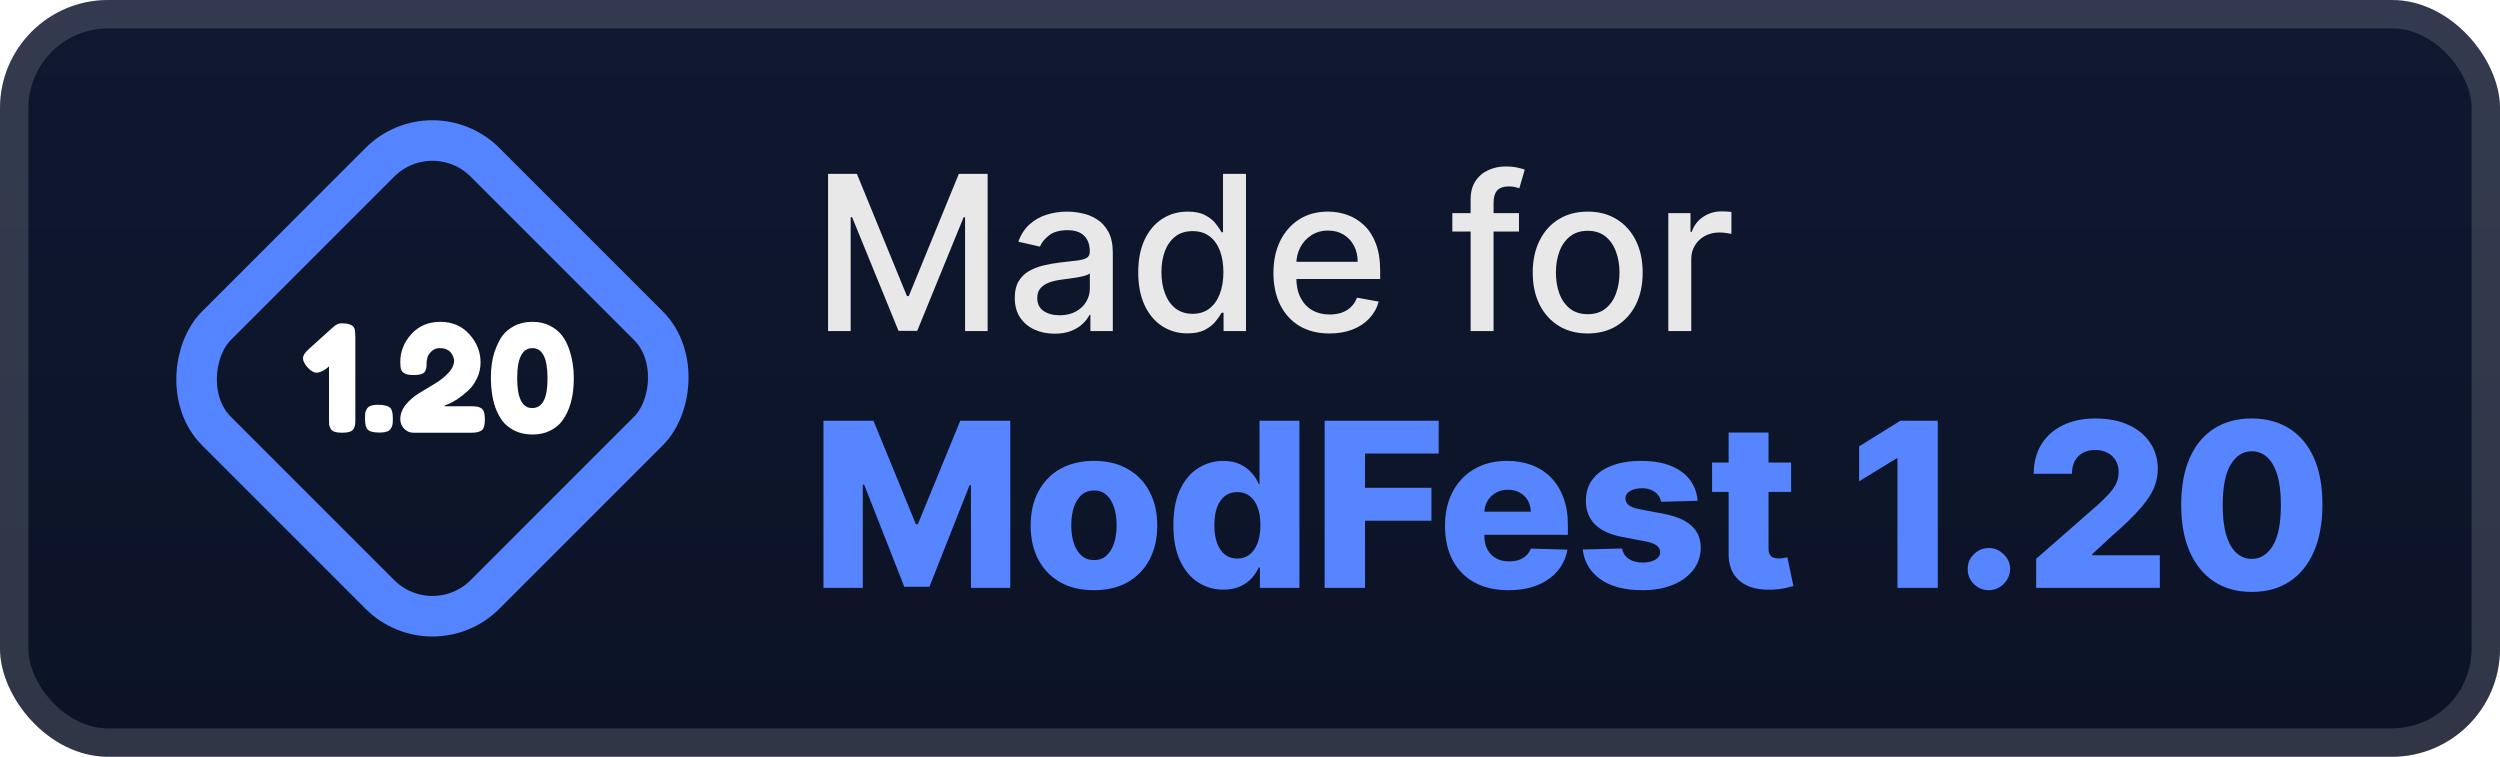 <svg width="185" height="56" viewBox="0 0 185 56" fill="none" xmlns="http://www.w3.org/2000/svg">
<rect width="185" height="56" rx="8" fill="url(#paint0_linear_1_50)"/>
<rect x="1.05" y="1.05" width="182.9" height="53.9" rx="6.95" stroke="white" stroke-opacity="0.15" stroke-width="2.1"/>
<g filter="url(#filter0_d_1_50)">
<rect x="32" y="8.121" width="28.113" height="28.113" rx="5.5" transform="rotate(45 32 8.121)" stroke="#5484FF" stroke-width="3"/>
<path d="M24.655 24.212C24.846 24.021 25.051 23.926 25.271 23.926C25.499 23.926 25.675 23.944 25.799 23.981C25.924 24.018 26.019 24.062 26.085 24.113C26.151 24.157 26.203 24.234 26.239 24.344C26.276 24.469 26.294 24.663 26.294 24.927V31.054C26.294 31.223 26.287 31.351 26.272 31.439C26.265 31.52 26.232 31.615 26.173 31.725C26.071 31.923 25.785 32.022 25.315 32.022C24.861 32.022 24.578 31.927 24.468 31.736C24.41 31.626 24.373 31.527 24.358 31.439C24.351 31.344 24.347 31.208 24.347 31.032V27.105L24.204 27.237C23.904 27.464 23.647 27.578 23.434 27.578C23.222 27.578 22.998 27.45 22.763 27.193C22.536 26.936 22.422 26.709 22.422 26.511C22.422 26.313 22.554 26.097 22.818 25.862L24.622 24.234L24.655 24.212ZM28.882 30.185C29.006 30.31 29.069 30.566 29.069 30.955V30.999C29.069 31.175 29.061 31.307 29.047 31.395C29.04 31.476 29.003 31.575 28.937 31.692C28.827 31.905 28.548 32.011 28.101 32.011C27.661 32.011 27.367 31.941 27.221 31.802C27.081 31.663 27.012 31.399 27.012 31.01V30.966C27.012 30.797 27.015 30.669 27.023 30.581C27.038 30.493 27.074 30.394 27.133 30.284C27.243 30.064 27.518 29.954 27.958 29.954C28.405 29.954 28.713 30.031 28.882 30.185ZM34.913 30.064C35.214 30.064 35.426 30.101 35.551 30.174C35.683 30.24 35.771 30.346 35.815 30.493C35.859 30.632 35.881 30.819 35.881 31.054C35.881 31.281 35.855 31.465 35.804 31.604C35.76 31.743 35.683 31.839 35.573 31.89C35.412 31.978 35.184 32.022 34.891 32.022H30.59C30.326 32.022 30.099 31.923 29.908 31.725C29.718 31.527 29.622 31.296 29.622 31.032C29.622 30.636 29.758 30.273 30.029 29.943C30.308 29.606 30.642 29.32 31.03 29.085C31.419 28.843 31.808 28.608 32.196 28.381C32.585 28.146 32.915 27.882 33.186 27.589C33.465 27.296 33.604 26.984 33.604 26.654C33.604 26.588 33.578 26.496 33.527 26.379C33.476 26.254 33.417 26.155 33.351 26.082C33.292 26.001 33.197 25.928 33.065 25.862C32.933 25.796 32.75 25.763 32.515 25.763C32.281 25.763 32.075 25.851 31.899 26.027C31.73 26.196 31.635 26.364 31.613 26.533L31.569 26.786V26.852C31.569 27.013 31.562 27.134 31.547 27.215C31.54 27.296 31.507 27.387 31.448 27.49C31.338 27.666 31.052 27.754 30.59 27.754C30.077 27.754 29.773 27.615 29.677 27.336C29.64 27.219 29.622 27.032 29.622 26.775C29.622 26.012 29.893 25.33 30.436 24.729C30.986 24.12 31.701 23.816 32.581 23.816C33.468 23.816 34.187 24.124 34.737 24.74C35.287 25.349 35.562 26.045 35.562 26.83C35.562 27.248 35.471 27.644 35.287 28.018C35.104 28.392 34.884 28.693 34.627 28.92C34.084 29.404 33.6 29.73 33.175 29.899L32.9 30.009V30.064H34.913ZM37.161 24.872C37.374 24.571 37.671 24.322 38.052 24.124C38.441 23.919 38.888 23.816 39.394 23.816C39.9 23.816 40.34 23.915 40.714 24.113C41.096 24.311 41.393 24.557 41.605 24.85C41.825 25.143 42.001 25.488 42.133 25.884C42.353 26.544 42.463 27.244 42.463 27.985C42.463 29.312 42.177 30.365 41.605 31.142C41.393 31.435 41.096 31.677 40.714 31.868C40.34 32.059 39.904 32.154 39.405 32.154C38.907 32.154 38.463 32.059 38.074 31.868C37.693 31.67 37.392 31.428 37.172 31.142C36.96 30.856 36.784 30.515 36.644 30.119C36.432 29.488 36.325 28.773 36.325 27.974C36.325 27.241 36.41 26.614 36.578 26.093C36.754 25.572 36.949 25.165 37.161 24.872ZM39.383 30.196C40.139 30.196 40.516 29.477 40.516 28.04V27.974C40.516 26.5 40.142 25.763 39.394 25.763C38.646 25.763 38.272 26.504 38.272 27.985C38.272 29.459 38.643 30.196 39.383 30.196Z" fill="white"/>
</g>
<g filter="url(#filter1_d_1_50)">
<path d="M61.278 12.864H63.409L67.114 21.909H67.25L70.954 12.864H73.085V24.5H71.415V16.079H71.307L67.875 24.483H66.489L63.057 16.074H62.949V24.5H61.278V12.864ZM78.041 24.693C77.488 24.693 76.988 24.591 76.541 24.386C76.094 24.178 75.74 23.877 75.479 23.483C75.221 23.089 75.092 22.606 75.092 22.034C75.092 21.542 75.187 21.136 75.376 20.818C75.566 20.5 75.822 20.248 76.143 20.062C76.465 19.877 76.825 19.737 77.223 19.642C77.621 19.547 78.026 19.475 78.439 19.426C78.962 19.366 79.386 19.316 79.712 19.278C80.037 19.237 80.274 19.17 80.422 19.079C80.57 18.989 80.643 18.841 80.643 18.636V18.597C80.643 18.1 80.503 17.716 80.223 17.443C79.947 17.17 79.534 17.034 78.984 17.034C78.412 17.034 77.962 17.161 77.632 17.415C77.306 17.665 77.081 17.943 76.956 18.25L75.359 17.886C75.549 17.356 75.825 16.928 76.189 16.602C76.556 16.273 76.979 16.034 77.456 15.886C77.933 15.735 78.435 15.659 78.962 15.659C79.31 15.659 79.679 15.701 80.07 15.784C80.463 15.864 80.831 16.011 81.172 16.227C81.517 16.443 81.799 16.752 82.018 17.153C82.238 17.551 82.348 18.068 82.348 18.704V24.5H80.689V23.307H80.621C80.511 23.526 80.346 23.742 80.126 23.954C79.907 24.167 79.624 24.343 79.28 24.483C78.935 24.623 78.522 24.693 78.041 24.693ZM78.41 23.329C78.88 23.329 79.282 23.237 79.615 23.051C79.952 22.866 80.208 22.623 80.382 22.324C80.56 22.021 80.649 21.697 80.649 21.352V20.227C80.588 20.288 80.471 20.345 80.297 20.398C80.126 20.447 79.931 20.491 79.712 20.528C79.492 20.562 79.278 20.595 79.07 20.625C78.861 20.651 78.687 20.674 78.547 20.693C78.217 20.735 77.916 20.805 77.643 20.903C77.374 21.002 77.159 21.144 76.996 21.329C76.837 21.511 76.757 21.754 76.757 22.057C76.757 22.477 76.912 22.795 77.223 23.011C77.534 23.224 77.929 23.329 78.41 23.329ZM87.878 24.67C87.173 24.67 86.544 24.491 85.992 24.131C85.442 23.767 85.01 23.25 84.696 22.579C84.385 21.905 84.23 21.097 84.23 20.153C84.23 19.21 84.387 18.403 84.702 17.733C85.02 17.062 85.456 16.549 86.008 16.193C86.561 15.837 87.188 15.659 87.889 15.659C88.431 15.659 88.867 15.75 89.196 15.932C89.529 16.11 89.787 16.318 89.969 16.557C90.154 16.795 90.298 17.006 90.4 17.188H90.503V12.864H92.202V24.5H90.543V23.142H90.4C90.298 23.328 90.15 23.54 89.957 23.778C89.768 24.017 89.507 24.225 89.173 24.403C88.84 24.581 88.408 24.67 87.878 24.67ZM88.253 23.222C88.742 23.222 89.154 23.093 89.492 22.835C89.832 22.574 90.09 22.212 90.264 21.75C90.442 21.288 90.531 20.75 90.531 20.136C90.531 19.53 90.444 19 90.27 18.545C90.096 18.091 89.84 17.737 89.503 17.483C89.166 17.229 88.749 17.102 88.253 17.102C87.742 17.102 87.315 17.235 86.974 17.5C86.633 17.765 86.376 18.127 86.202 18.585C86.031 19.044 85.946 19.561 85.946 20.136C85.946 20.72 86.033 21.244 86.207 21.71C86.382 22.176 86.639 22.545 86.98 22.818C87.325 23.087 87.749 23.222 88.253 23.222ZM98.388 24.676C97.528 24.676 96.787 24.492 96.166 24.125C95.549 23.754 95.072 23.233 94.734 22.562C94.401 21.888 94.234 21.099 94.234 20.193C94.234 19.299 94.401 18.511 94.734 17.829C95.072 17.148 95.541 16.616 96.143 16.233C96.749 15.85 97.458 15.659 98.268 15.659C98.761 15.659 99.238 15.741 99.7 15.903C100.162 16.066 100.577 16.322 100.945 16.67C101.312 17.019 101.602 17.472 101.814 18.028C102.026 18.581 102.132 19.254 102.132 20.045V20.648H95.195V19.375H100.467C100.467 18.928 100.376 18.532 100.195 18.188C100.013 17.839 99.757 17.564 99.427 17.364C99.102 17.163 98.719 17.062 98.28 17.062C97.802 17.062 97.386 17.18 97.03 17.415C96.677 17.646 96.405 17.949 96.212 18.324C96.022 18.695 95.927 19.099 95.927 19.534V20.528C95.927 21.112 96.03 21.608 96.234 22.017C96.443 22.426 96.733 22.739 97.104 22.954C97.475 23.167 97.909 23.273 98.405 23.273C98.727 23.273 99.02 23.227 99.285 23.136C99.551 23.042 99.78 22.901 99.973 22.716C100.166 22.53 100.314 22.301 100.416 22.028L102.024 22.318C101.895 22.792 101.664 23.206 101.331 23.562C101.001 23.915 100.587 24.189 100.087 24.386C99.59 24.579 99.024 24.676 98.388 24.676ZM112.405 15.773V17.136H107.473V15.773H112.405ZM108.825 24.5V14.761C108.825 14.216 108.945 13.763 109.183 13.403C109.422 13.04 109.738 12.769 110.132 12.591C110.526 12.409 110.954 12.318 111.416 12.318C111.757 12.318 112.049 12.347 112.291 12.403C112.534 12.456 112.714 12.506 112.831 12.551L112.433 13.926C112.354 13.903 112.251 13.877 112.126 13.847C112.001 13.812 111.85 13.795 111.672 13.795C111.259 13.795 110.964 13.898 110.785 14.102C110.611 14.307 110.524 14.602 110.524 14.989V24.5H108.825ZM117.49 24.676C116.672 24.676 115.958 24.489 115.348 24.114C114.738 23.739 114.265 23.214 113.928 22.54C113.59 21.866 113.422 21.078 113.422 20.176C113.422 19.271 113.59 18.479 113.928 17.801C114.265 17.123 114.738 16.597 115.348 16.222C115.958 15.847 116.672 15.659 117.49 15.659C118.308 15.659 119.022 15.847 119.632 16.222C120.242 16.597 120.715 17.123 121.053 17.801C121.39 18.479 121.558 19.271 121.558 20.176C121.558 21.078 121.39 21.866 121.053 22.54C120.715 23.214 120.242 23.739 119.632 24.114C119.022 24.489 118.308 24.676 117.49 24.676ZM117.496 23.25C118.026 23.25 118.465 23.11 118.814 22.829C119.162 22.549 119.42 22.176 119.587 21.71C119.757 21.244 119.842 20.731 119.842 20.17C119.842 19.614 119.757 19.102 119.587 18.636C119.42 18.167 119.162 17.79 118.814 17.506C118.465 17.222 118.026 17.079 117.496 17.079C116.962 17.079 116.518 17.222 116.166 17.506C115.818 17.79 115.558 18.167 115.388 18.636C115.221 19.102 115.138 19.614 115.138 20.17C115.138 20.731 115.221 21.244 115.388 21.71C115.558 22.176 115.818 22.549 116.166 22.829C116.518 23.11 116.962 23.25 117.496 23.25ZM123.455 24.5V15.773H125.097V17.159H125.187C125.347 16.689 125.627 16.32 126.028 16.051C126.434 15.778 126.892 15.642 127.403 15.642C127.509 15.642 127.634 15.646 127.778 15.653C127.926 15.661 128.042 15.67 128.125 15.682V17.307C128.057 17.288 127.936 17.267 127.761 17.244C127.587 17.218 127.413 17.204 127.239 17.204C126.837 17.204 126.479 17.29 126.165 17.46C125.854 17.627 125.608 17.86 125.426 18.159C125.244 18.454 125.153 18.792 125.153 19.17V24.5H123.455Z" fill="#E8E8E8"/>
<path d="M60.936 31.136H64.636L67.776 38.791H67.92L71.06 31.136H74.76V43.5H71.85V35.906H71.748L68.778 43.422H66.918L63.948 35.863H63.846V43.5H60.936V31.136ZM80.953 43.675C79.979 43.675 79.142 43.476 78.441 43.077C77.745 42.675 77.208 42.115 76.829 41.399C76.455 40.679 76.268 39.844 76.268 38.894C76.268 37.94 76.455 37.105 76.829 36.389C77.208 35.668 77.745 35.109 78.441 34.71C79.142 34.308 79.979 34.106 80.953 34.106C81.927 34.106 82.762 34.308 83.458 34.71C84.158 35.109 84.696 35.668 85.07 36.389C85.448 37.105 85.637 37.94 85.637 38.894C85.637 39.844 85.448 40.679 85.07 41.399C84.696 42.115 84.158 42.675 83.458 43.077C82.762 43.476 81.927 43.675 80.953 43.675ZM80.971 41.447C81.325 41.447 81.625 41.339 81.87 41.121C82.116 40.904 82.303 40.602 82.432 40.216C82.564 39.83 82.631 39.383 82.631 38.876C82.631 38.361 82.564 37.91 82.432 37.523C82.303 37.137 82.116 36.835 81.87 36.618C81.625 36.401 81.325 36.292 80.971 36.292C80.605 36.292 80.295 36.401 80.041 36.618C79.792 36.835 79.6 37.137 79.468 37.523C79.339 37.91 79.274 38.361 79.274 38.876C79.274 39.383 79.339 39.83 79.468 40.216C79.6 40.602 79.792 40.904 80.041 41.121C80.295 41.339 80.605 41.447 80.971 41.447ZM90.536 43.633C89.852 43.633 89.23 43.456 88.671 43.102C88.112 42.747 87.665 42.216 87.331 41.508C86.997 40.8 86.83 39.92 86.83 38.87C86.83 37.779 87.003 36.882 87.349 36.177C87.695 35.473 88.148 34.952 88.707 34.614C89.27 34.276 89.876 34.106 90.524 34.106C91.011 34.106 91.428 34.191 91.774 34.36C92.12 34.525 92.406 34.738 92.631 35C92.856 35.262 93.028 35.533 93.144 35.815H93.205V31.136H96.157V43.5H93.235V41.997H93.144C93.019 42.282 92.842 42.55 92.613 42.8C92.384 43.049 92.096 43.251 91.75 43.403C91.408 43.556 91.003 43.633 90.536 43.633ZM91.563 41.333C91.921 41.333 92.227 41.232 92.48 41.031C92.734 40.826 92.929 40.538 93.066 40.168C93.203 39.797 93.271 39.363 93.271 38.864C93.271 38.356 93.203 37.92 93.066 37.554C92.933 37.187 92.738 36.906 92.48 36.708C92.227 36.511 91.921 36.413 91.563 36.413C91.196 36.413 90.886 36.513 90.633 36.715C90.379 36.916 90.186 37.199 90.053 37.566C89.924 37.932 89.86 38.365 89.86 38.864C89.86 39.363 89.927 39.797 90.059 40.168C90.192 40.538 90.383 40.826 90.633 41.031C90.886 41.232 91.196 41.333 91.563 41.333ZM98.024 43.5V31.136H106.463V33.563H101.012V36.099H105.926V38.532H101.012V43.5H98.024ZM111.622 43.675C110.652 43.675 109.815 43.484 109.11 43.102C108.41 42.715 107.871 42.166 107.493 41.453C107.118 40.737 106.931 39.886 106.931 38.9C106.931 37.942 107.12 37.105 107.499 36.389C107.877 35.668 108.41 35.109 109.098 34.71C109.787 34.308 110.598 34.106 111.531 34.106C112.191 34.106 112.795 34.209 113.342 34.414C113.89 34.62 114.363 34.923 114.761 35.326C115.159 35.728 115.469 36.225 115.691 36.817C115.912 37.405 116.023 38.079 116.023 38.84V39.576H107.963V37.861H113.276C113.272 37.548 113.197 37.268 113.053 37.022C112.908 36.777 112.708 36.586 112.455 36.449C112.205 36.308 111.918 36.238 111.592 36.238C111.262 36.238 110.966 36.312 110.704 36.461C110.443 36.606 110.235 36.805 110.082 37.059C109.929 37.308 109.849 37.592 109.841 37.91V39.654C109.841 40.033 109.915 40.365 110.064 40.651C110.213 40.932 110.424 41.152 110.698 41.309C110.972 41.465 111.298 41.544 111.676 41.544C111.938 41.544 112.175 41.508 112.388 41.435C112.602 41.363 112.785 41.256 112.938 41.115C113.091 40.974 113.205 40.801 113.282 40.596L115.993 40.675C115.88 41.282 115.632 41.812 115.25 42.262C114.872 42.709 114.375 43.057 113.759 43.307C113.143 43.552 112.431 43.675 111.622 43.675ZM125.626 37.059L122.915 37.131C122.887 36.938 122.811 36.767 122.686 36.618C122.561 36.465 122.398 36.346 122.197 36.262C122 36.173 121.77 36.129 121.509 36.129C121.167 36.129 120.875 36.197 120.633 36.334C120.396 36.471 120.279 36.656 120.283 36.889C120.279 37.071 120.352 37.228 120.501 37.36C120.654 37.493 120.925 37.6 121.316 37.68L123.103 38.019C124.028 38.196 124.716 38.489 125.167 38.9C125.622 39.31 125.851 39.854 125.855 40.53C125.851 41.166 125.662 41.719 125.288 42.19C124.918 42.661 124.411 43.027 123.767 43.289C123.123 43.546 122.386 43.675 121.557 43.675C120.233 43.675 119.189 43.403 118.424 42.86C117.663 42.313 117.229 41.58 117.12 40.663L120.036 40.59C120.1 40.928 120.267 41.186 120.537 41.363C120.806 41.54 121.151 41.629 121.569 41.629C121.947 41.629 122.255 41.558 122.493 41.417C122.73 41.276 122.851 41.089 122.855 40.856C122.851 40.647 122.758 40.48 122.577 40.355C122.396 40.226 122.112 40.125 121.726 40.053L120.108 39.745C119.179 39.576 118.486 39.264 118.031 38.809C117.577 38.35 117.351 37.767 117.355 37.059C117.351 36.439 117.516 35.91 117.85 35.471C118.184 35.028 118.659 34.69 119.275 34.457C119.891 34.223 120.617 34.106 121.454 34.106C122.71 34.106 123.7 34.37 124.425 34.897C125.149 35.421 125.549 36.141 125.626 37.059ZM132.543 34.227V36.401H126.693V34.227H132.543ZM127.918 32.006H130.871V40.584C130.871 40.765 130.899 40.912 130.955 41.025C131.015 41.133 131.102 41.212 131.215 41.26C131.327 41.305 131.462 41.327 131.619 41.327C131.732 41.327 131.851 41.317 131.975 41.297C132.104 41.272 132.201 41.252 132.265 41.236L132.712 43.367C132.571 43.407 132.372 43.458 132.114 43.518C131.861 43.578 131.557 43.617 131.203 43.633C130.51 43.665 129.917 43.584 129.422 43.391C128.931 43.194 128.554 42.888 128.293 42.474C128.035 42.059 127.91 41.538 127.918 40.91V32.006ZM143.394 31.136V43.5H140.412V33.925H140.339L137.575 35.616V33.032L140.623 31.136H143.394ZM147.181 43.675C146.746 43.675 146.374 43.522 146.064 43.216C145.758 42.91 145.607 42.54 145.611 42.105C145.607 41.679 145.758 41.315 146.064 41.013C146.374 40.707 146.746 40.554 147.181 40.554C147.591 40.554 147.954 40.707 148.267 41.013C148.585 41.315 148.746 41.679 148.75 42.105C148.746 42.395 148.67 42.659 148.521 42.896C148.376 43.134 148.185 43.323 147.947 43.464C147.714 43.605 147.458 43.675 147.181 43.675ZM150.676 43.5V41.351L155.186 37.403C155.524 37.097 155.812 36.817 156.049 36.564C156.287 36.306 156.468 36.048 156.592 35.791C156.717 35.529 156.78 35.245 156.78 34.94C156.78 34.597 156.705 34.306 156.556 34.064C156.407 33.819 156.202 33.63 155.94 33.497C155.679 33.364 155.379 33.298 155.041 33.298C154.699 33.298 154.399 33.368 154.141 33.509C153.884 33.646 153.683 33.845 153.538 34.106C153.397 34.368 153.326 34.686 153.326 35.06H150.495C150.495 34.219 150.684 33.493 151.063 32.881C151.441 32.269 151.972 31.798 152.656 31.468C153.345 31.134 154.143 30.967 155.053 30.967C155.991 30.967 156.806 31.124 157.498 31.438C158.19 31.752 158.725 32.191 159.104 32.754C159.486 33.314 159.677 33.964 159.677 34.704C159.677 35.175 159.583 35.642 159.394 36.105C159.204 36.568 158.864 37.079 158.373 37.638C157.886 38.198 157.194 38.868 156.297 39.648L154.818 41.013V41.091H159.828V43.5H150.676ZM166.63 43.802C165.552 43.802 164.622 43.546 163.841 43.035C163.06 42.52 162.459 41.782 162.036 40.82C161.614 39.854 161.404 38.693 161.408 37.336C161.412 35.98 161.624 34.829 162.042 33.883C162.465 32.933 163.064 32.211 163.841 31.716C164.622 31.217 165.552 30.967 166.63 30.967C167.709 30.967 168.639 31.217 169.419 31.716C170.204 32.211 170.808 32.933 171.23 33.883C171.653 34.833 171.862 35.984 171.858 37.336C171.858 38.697 171.647 39.86 171.224 40.826C170.802 41.791 170.2 42.53 169.419 43.041C168.643 43.548 167.713 43.802 166.63 43.802ZM166.63 41.357C167.274 41.357 167.795 41.029 168.194 40.373C168.592 39.713 168.789 38.701 168.785 37.336C168.785 36.443 168.695 35.706 168.514 35.127C168.333 34.543 168.081 34.108 167.759 33.823C167.437 33.537 167.061 33.394 166.63 33.394C165.99 33.394 165.473 33.718 165.079 34.366C164.684 35.01 164.485 36 164.481 37.336C164.477 38.242 164.564 38.992 164.741 39.588C164.922 40.184 165.175 40.628 165.501 40.922C165.827 41.212 166.204 41.357 166.63 41.357Z" fill="#5685FF"/>
</g>
<defs>
<filter id="filter0_d_1_50" x="6.286" y="2.286" width="51.429" height="51.429" filterUnits="userSpaceOnUse" color-interpolation-filters="sRGB">
<feFlood flood-opacity="0" result="BackgroundImageFix"/>
<feColorMatrix in="SourceAlpha" type="matrix" values="0 0 0 0 0 0 0 0 0 0 0 0 0 0 0 0 0 0 127 0" result="hardAlpha"/>
<feOffset/>
<feGaussianBlur stdDeviation="2.857"/>
<feComposite in2="hardAlpha" operator="out"/>
<feColorMatrix type="matrix" values="0 0 0 0 0 0 0 0 0 0 0 0 0 0 0 0 0 0 0.25 0"/>
<feBlend mode="normal" in2="BackgroundImageFix" result="effect1_dropShadow_1_50"/>
<feBlend mode="normal" in="SourceGraphic" in2="effect1_dropShadow_1_50" result="shape"/>
</filter>
<filter id="filter1_d_1_50" x="54.4" y="3.9" width="124.2" height="48.2" filterUnits="userSpaceOnUse" color-interpolation-filters="sRGB">
<feFlood flood-opacity="0" result="BackgroundImageFix"/>
<feColorMatrix in="SourceAlpha" type="matrix" values="0 0 0 0 0 0 0 0 0 0 0 0 0 0 0 0 0 0 127 0" result="hardAlpha"/>
<feOffset/>
<feGaussianBlur stdDeviation="2.8"/>
<feComposite in2="hardAlpha" operator="out"/>
<feColorMatrix type="matrix" values="0 0 0 0 0 0 0 0 0 0 0 0 0 0 0 0 0 0 0.25 0"/>
<feBlend mode="normal" in2="BackgroundImageFix" result="effect1_dropShadow_1_50"/>
<feBlend mode="normal" in="SourceGraphic" in2="effect1_dropShadow_1_50" result="shape"/>
</filter>
<linearGradient id="paint0_linear_1_50" x1="92.5" y1="0" x2="92.5" y2="56" gradientUnits="userSpaceOnUse">
<stop stop-color="#0F1830"/>
<stop offset="1" stop-color="#0C1326"/>
</linearGradient>
</defs>
</svg>
